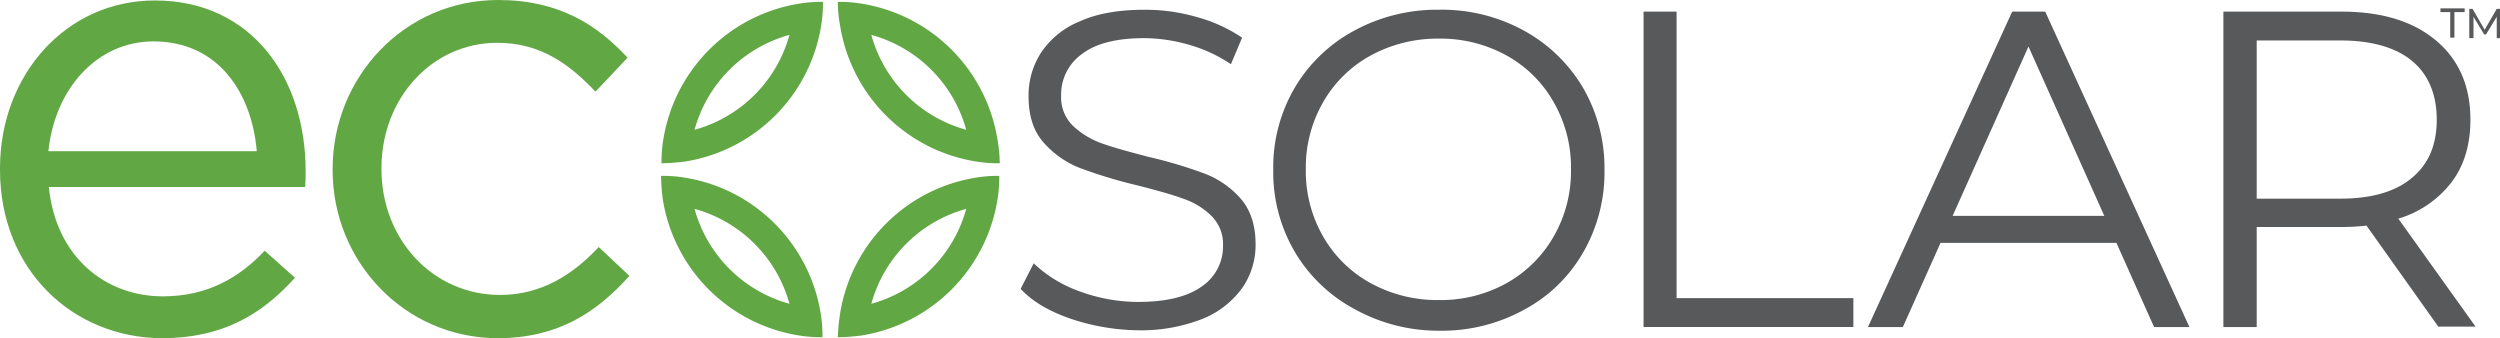 <svg id="Layer_1" data-name="Layer 1" xmlns="http://www.w3.org/2000/svg" width="537.4" height="72.7" viewBox="0 0 537.4 72.7">
  <defs>
    <style>
      .cls-1 {
        fill: #61a744;
      }

      .cls-2 {
        fill: #58595b;
      }
    </style>
  </defs>
  <title>ecosolar2</title>
  <g>
    <path class="cls-1" d="M176.46,67.21a35.25,35.25,0,0,0-29.1-29.1,29.61,29.61,0,0,0-5.2-.4,43.82,43.82,0,0,0,.4,5.2A35.25,35.25,0,0,0,171.66,72a29.61,29.61,0,0,0,5.2.4A29.61,29.61,0,0,0,176.46,67.21Zm-27.1-22.4a29.16,29.16,0,0,1,20.4,20.4A29.16,29.16,0,0,1,149.36,44.81Z" transform="translate(-0.06 0.09)"/>
    <path class="cls-1" d="M209.76,38.11a35.25,35.25,0,0,0-29.1,29.1,43.63,43.63,0,0,0-.5,5.2,43.82,43.82,0,0,0,5.2-.4,35.25,35.25,0,0,0,29.1-29.1,29.61,29.61,0,0,0,.4-5.2A29.22,29.22,0,0,0,209.76,38.11Zm-22.4,27.1a29.16,29.16,0,0,1,20.4-20.4A29.16,29.16,0,0,1,187.36,65.21Z" transform="translate(-0.06 0.09)"/>
    <path class="cls-1" d="M214.46,29.81A35.25,35.25,0,0,0,185.36.71a29.61,29.61,0,0,0-5.2-.4,29.57,29.57,0,0,0,.5,5.2,35.25,35.25,0,0,0,29.1,29.1,29.61,29.61,0,0,0,5.2.4A29.57,29.57,0,0,0,214.46,29.81Zm-27.1-22.4a29.16,29.16,0,0,1,20.4,20.4A29.16,29.16,0,0,1,187.36,7.41Z" transform="translate(-0.06 0.09)"/>
    <path class="cls-1" d="M171.76.71a35.25,35.25,0,0,0-29.1,29.1,29.61,29.61,0,0,0-.4,5.2,43.82,43.82,0,0,0,5.2-.4,35.25,35.25,0,0,0,29.1-29.1,29.61,29.61,0,0,0,.4-5.2A29.61,29.61,0,0,0,171.76.71Zm-22.4,27.1a29.16,29.16,0,0,1,20.4-20.4A29.16,29.16,0,0,1,149.36,27.81Z" transform="translate(-0.06 0.09)"/>
  </g>
  <g>
    <path class="cls-1" d="M.06,36.41v-.3c0-20,14.1-36.1,33.3-36.1,20.6,0,32.4,16.4,32.4,36.7,0,1.3,0,2.1-.1,3.4H10.56c1.5,15,12.1,23.5,24.5,23.5,9.5,0,16.3-3.9,21.9-9.8l6.5,5.8c-7,7.8-15.5,13-28.6,13C15.66,72.51.06,57.91.06,36.41Zm55.2-4c-1.1-12.6-8.3-23.6-22.2-23.6-12.1,0-21.2,10.1-22.6,23.6Z" transform="translate(-0.06 0.09)"/>
    <path class="cls-1" d="M71.56,36.51v-.3c0-19.6,15.3-36.3,35.6-36.3,13.2,0,21.4,5.5,27.8,12.4l-6.9,7.3c-5.5-5.8-11.7-10.5-21.1-10.5-14.1,0-24.9,12-24.9,26.9v.3c0,15,11,27,25.5,27,8.9,0,15.7-4.4,21.2-10.3l6.6,6.2c-7,7.8-15.3,13.4-28.4,13.4C86.86,72.51,71.56,56,71.56,36.51Z" transform="translate(-0.06 0.09)"/>
  </g>
  <g>
    <path class="cls-2" d="M526.86,2.51h-2.2v-.8h5.2v.8h-2.2V8h-.9V2.51Z" transform="translate(-0.06 0.09)"/>
    <path class="cls-2" d="M536.76,8.11V3.51l-2.3,3.8h-.4l-2.3-3.8v4.6h-.9V1.81h.7l2.6,4.5,2.6-4.5h.7v6.3Z" transform="translate(-0.06 0.09)"/>
  </g>
  <g>
    <path class="cls-2" d="M230.16,68.41c-4.6-1.6-8.2-3.7-10.7-6.4l2.8-5.5a27.67,27.67,0,0,0,9.8,6,36.46,36.46,0,0,0,12.6,2.3c6.1,0,10.6-1.1,13.7-3.3a10.38,10.38,0,0,0,4.6-8.7,8.52,8.52,0,0,0-2.5-6.5,15.63,15.63,0,0,0-6.1-3.7c-2.4-.9-5.7-1.8-10-2.9a104,104,0,0,1-12.2-3.7,20.22,20.22,0,0,1-7.8-5.5c-2.2-2.5-3.2-5.8-3.2-10a16.84,16.84,0,0,1,2.7-9.3,18.18,18.18,0,0,1,8.3-6.7c3.7-1.7,8.4-2.5,13.9-2.5a39.75,39.75,0,0,1,11.4,1.6,32.66,32.66,0,0,1,9.6,4.4l-2.4,5.7a31.33,31.33,0,0,0-9.1-4.2,35.25,35.25,0,0,0-9.5-1.4c-5.9,0-10.4,1.1-13.4,3.4a10.64,10.64,0,0,0-4.5,8.9,8.52,8.52,0,0,0,2.5,6.5,17.54,17.54,0,0,0,6.2,3.8c2.5.9,5.8,1.8,10,2.9a97,97,0,0,1,12.1,3.6,19.57,19.57,0,0,1,7.8,5.4c2.1,2.4,3.2,5.7,3.2,9.8a16.16,16.16,0,0,1-2.8,9.3,19.46,19.46,0,0,1-8.5,6.7,36.14,36.14,0,0,1-14,2.5A47.48,47.48,0,0,1,230.16,68.41Z" transform="translate(-0.06 0.09)"/>
    <path class="cls-2" d="M291.16,66.31A32.94,32.94,0,0,1,278.36,54a33.76,33.76,0,0,1-4.6-17.6,33.76,33.76,0,0,1,4.6-17.6,32.94,32.94,0,0,1,12.8-12.3A37.31,37.31,0,0,1,309.46,2a36.66,36.66,0,0,1,18.2,4.5,33.36,33.36,0,0,1,12.7,12.3,34.37,34.37,0,0,1,4.6,17.7,34.37,34.37,0,0,1-4.6,17.7,32,32,0,0,1-12.7,12.3,36.66,36.66,0,0,1-18.2,4.5A37.16,37.16,0,0,1,291.16,66.31Zm32.7-5.5a26.74,26.74,0,0,0,10.2-10.1,28.09,28.09,0,0,0,3.7-14.4,28.09,28.09,0,0,0-3.7-14.4,26.07,26.07,0,0,0-10.2-10.1,29.42,29.42,0,0,0-14.5-3.6,30.08,30.08,0,0,0-14.6,3.6,26.32,26.32,0,0,0-10.3,10.1,28.09,28.09,0,0,0-3.7,14.4,28.09,28.09,0,0,0,3.7,14.4,26.32,26.32,0,0,0,10.3,10.1,29.8,29.8,0,0,0,14.6,3.6A29.15,29.15,0,0,0,323.86,60.81Z" transform="translate(-0.06 0.09)"/>
    <path class="cls-2" d="M353.26,2.41h7.2V64h38v6.2h-45.1V2.41Z" transform="translate(-0.06 0.09)"/>
    <path class="cls-2" d="M455,52.11h-37.8l-8.1,18.1h-7.5l31-67.8h7.1l31,67.8h-7.6Zm-2.6-5.8-16.3-36.4-16.3,36.4Z" transform="translate(-0.06 0.09)"/>
    <path class="cls-2" d="M524.26,70.21l-15.5-21.8a47.54,47.54,0,0,1-5.4.3h-18.2v21.5H478V2.41h25.4c8.7,0,15.4,2.1,20.3,6.2s7.4,9.8,7.4,17c0,5.3-1.3,9.8-4,13.4a22.51,22.51,0,0,1-11.5,7.9l16.6,23.2h-7.9Zm-5.7-32.1c3.6-3,5.3-7.1,5.3-12.5s-1.8-9.7-5.3-12.6-8.7-4.4-15.4-4.4h-18v34h18C509.86,42.61,515.06,41.11,518.56,38.11Z" transform="translate(-0.06 0.09)"/>
  </g>
</svg>
